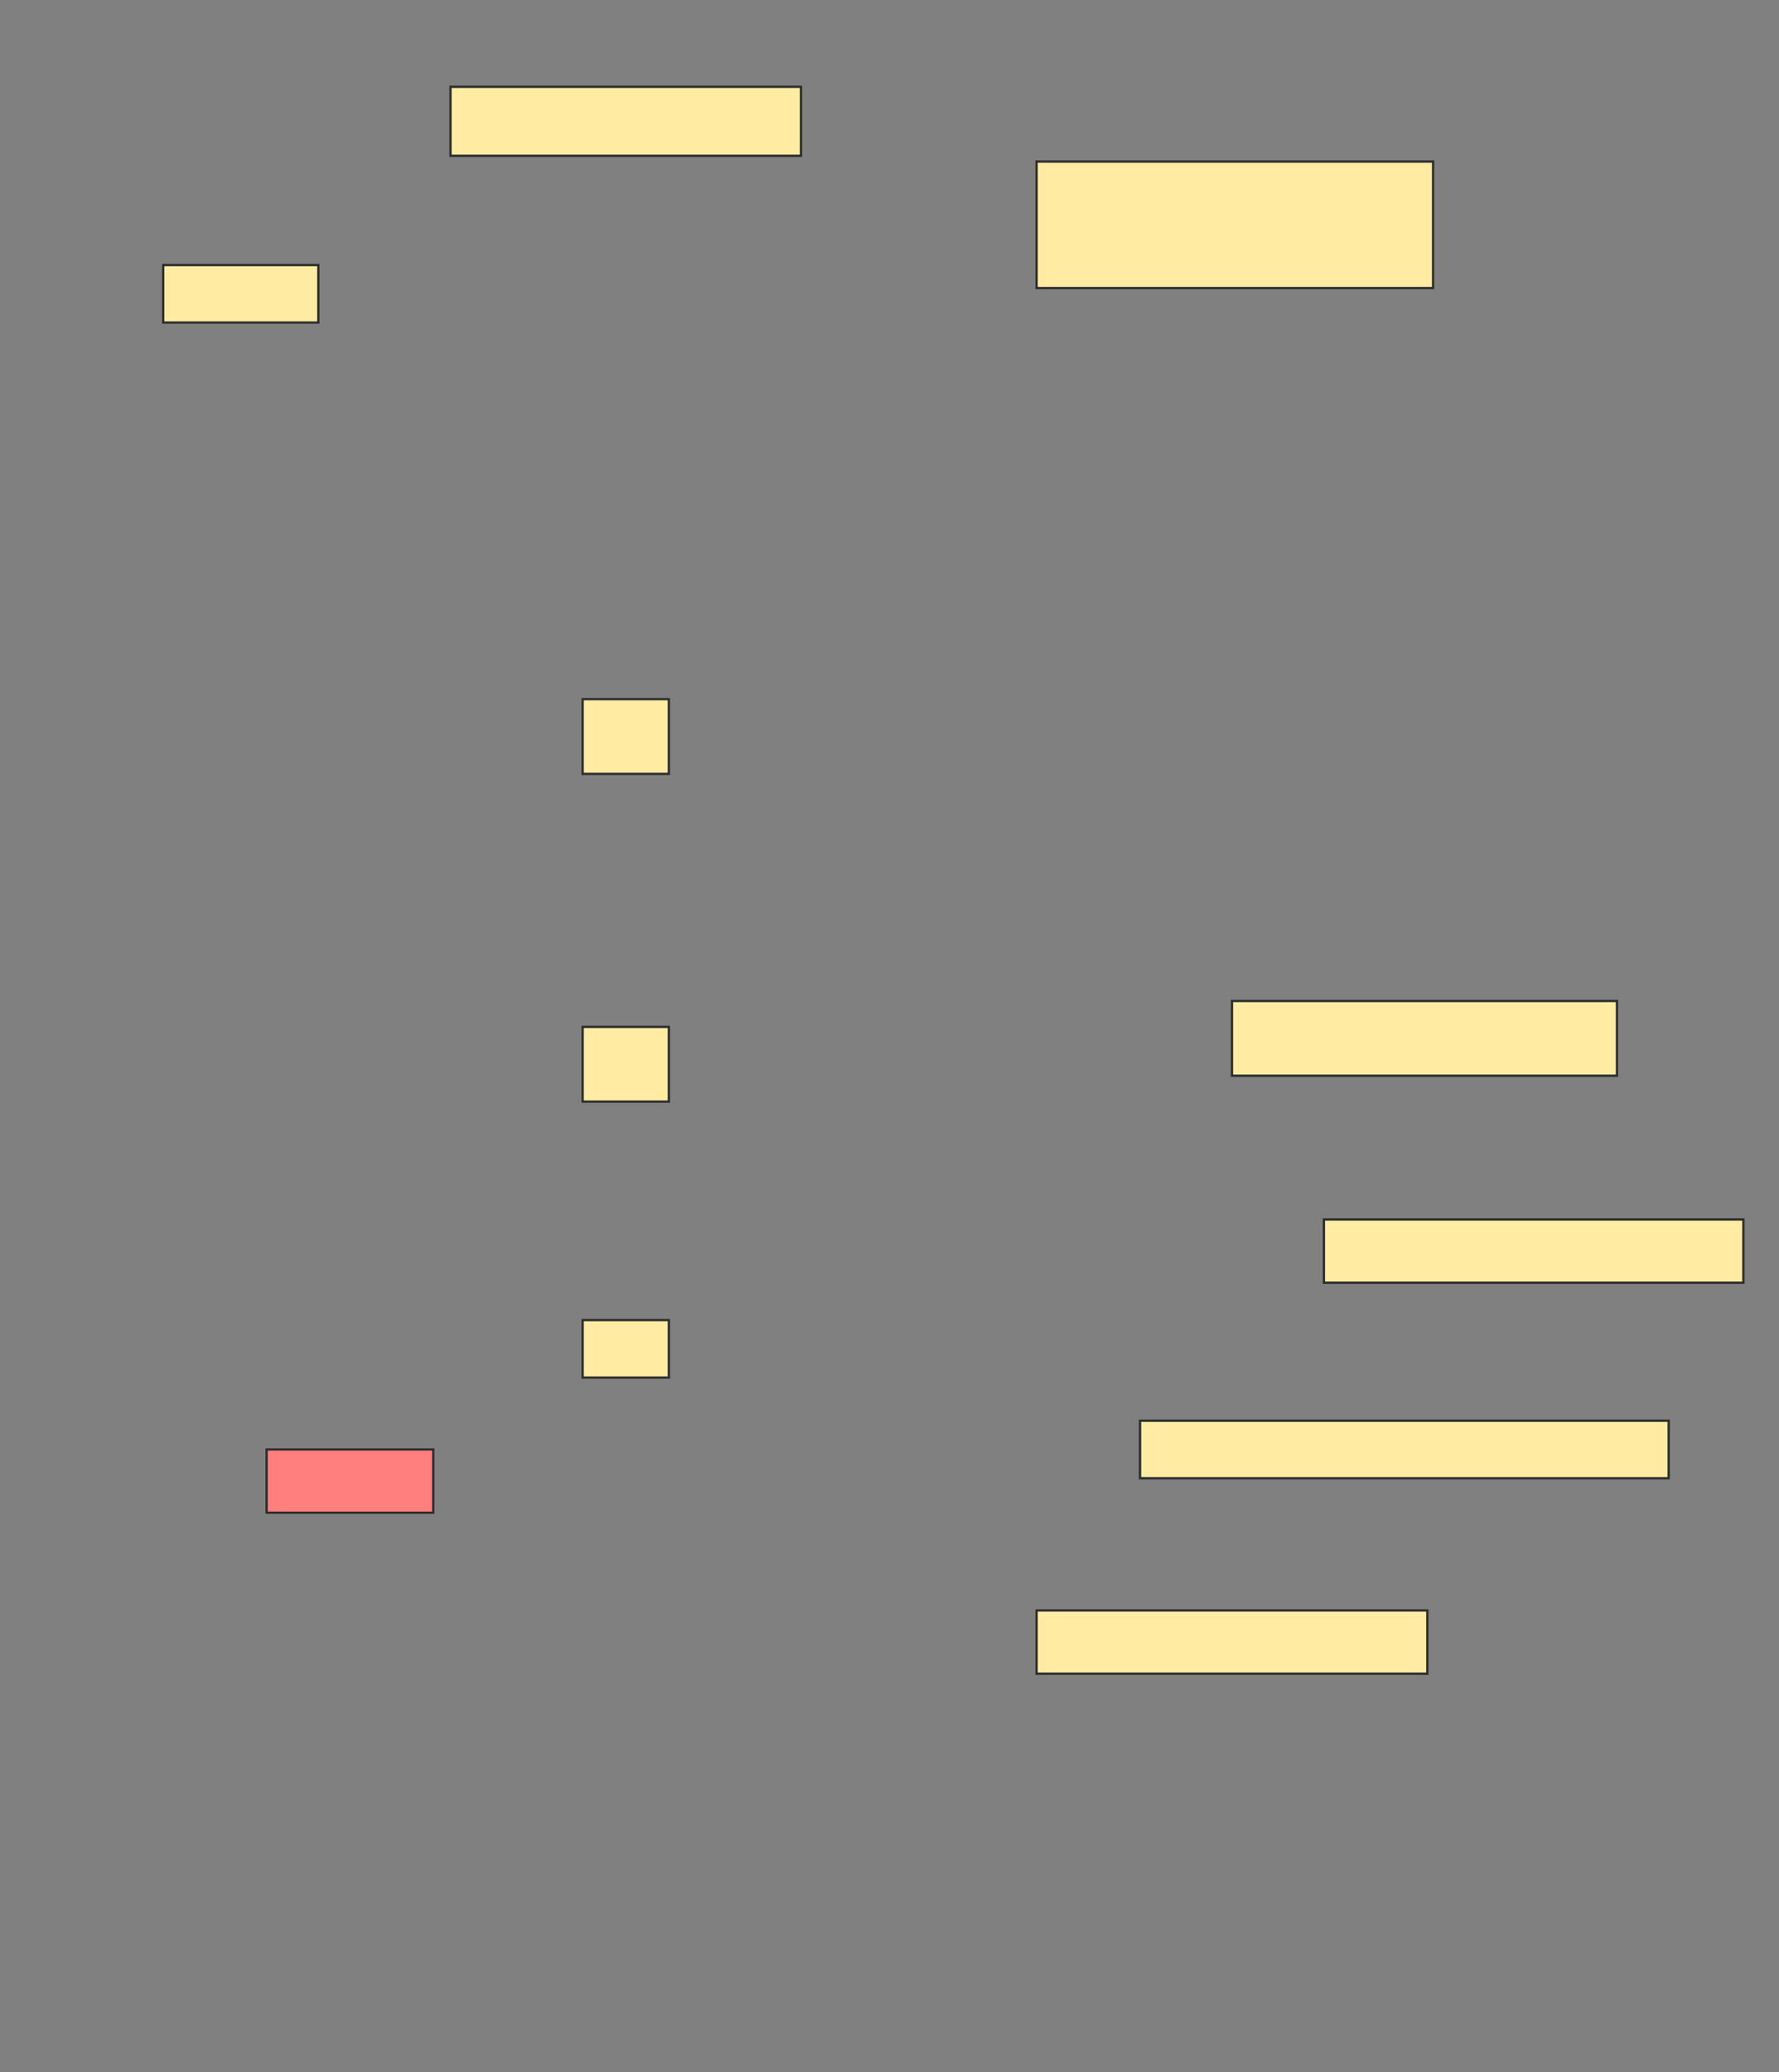 <svg height="901" width="774" xmlns="http://www.w3.org/2000/svg">
 <rect width="100%" height="100%" fill="#808080" stroke="none"/>
 <!-- Created with Image Occlusion Enhanced -->
 <g>
  <title>Labels</title>
 </g>
 <g>
  <title>Masks</title>
  <rect fill="#FFEBA2" height="30" id="254041980e7b405690a7af4e93cfb569-ao-1" stroke="#2D2D2D" width="152.5" x="196" y="37.75"/>
  <rect fill="#FFEBA2" height="55" id="254041980e7b405690a7af4e93cfb569-ao-2" stroke="#2D2D2D" width="172.5" x="451" y="70.25"/>
  <rect fill="#FFEBA2" height="25" id="254041980e7b405690a7af4e93cfb569-ao-3" stroke="#2D2D2D" width="67.5" x="71" y="115.25"/>
  <rect fill="#FFEBA2" height="32.5" id="254041980e7b405690a7af4e93cfb569-ao-4" stroke="#2D2D2D" width="167.5" x="536" y="435.25"/>
  <rect fill="#FFEBA2" height="27.5" id="254041980e7b405690a7af4e93cfb569-ao-5" stroke="#2D2D2D" width="182.5" x="576" y="530.25"/>
  <rect fill="#FFEBA2" height="25" id="254041980e7b405690a7af4e93cfb569-ao-6" stroke="#2D2D2D" width="230" x="496" y="617.75"/>
  <rect class="qshape" fill="#FF7E7E" height="27.5" id="254041980e7b405690a7af4e93cfb569-ao-7" stroke="#2D2D2D" width="72.5" x="116" y="630.25"/>
  <rect fill="#FFEBA2" height="27.5" id="254041980e7b405690a7af4e93cfb569-ao-8" stroke="#2D2D2D" width="170" x="451" y="700.25"/>
  <rect fill="#FFEBA2" height="32.5" id="254041980e7b405690a7af4e93cfb569-ao-9" stroke="#2D2D2D" stroke-dasharray="null" stroke-linecap="null" stroke-linejoin="null" width="37.5" x="253.5" y="304"/>
  <rect fill="#FFEBA2" height="32.5" id="254041980e7b405690a7af4e93cfb569-ao-10" stroke="#2D2D2D" stroke-dasharray="null" stroke-linecap="null" stroke-linejoin="null" width="37.5" x="253.5" y="446.5"/>
  <rect fill="#FFEBA2" height="25" id="254041980e7b405690a7af4e93cfb569-ao-11" stroke="#2D2D2D" stroke-dasharray="null" stroke-linecap="null" stroke-linejoin="null" width="37.5" x="253.5" y="574"/>
 </g>
</svg>